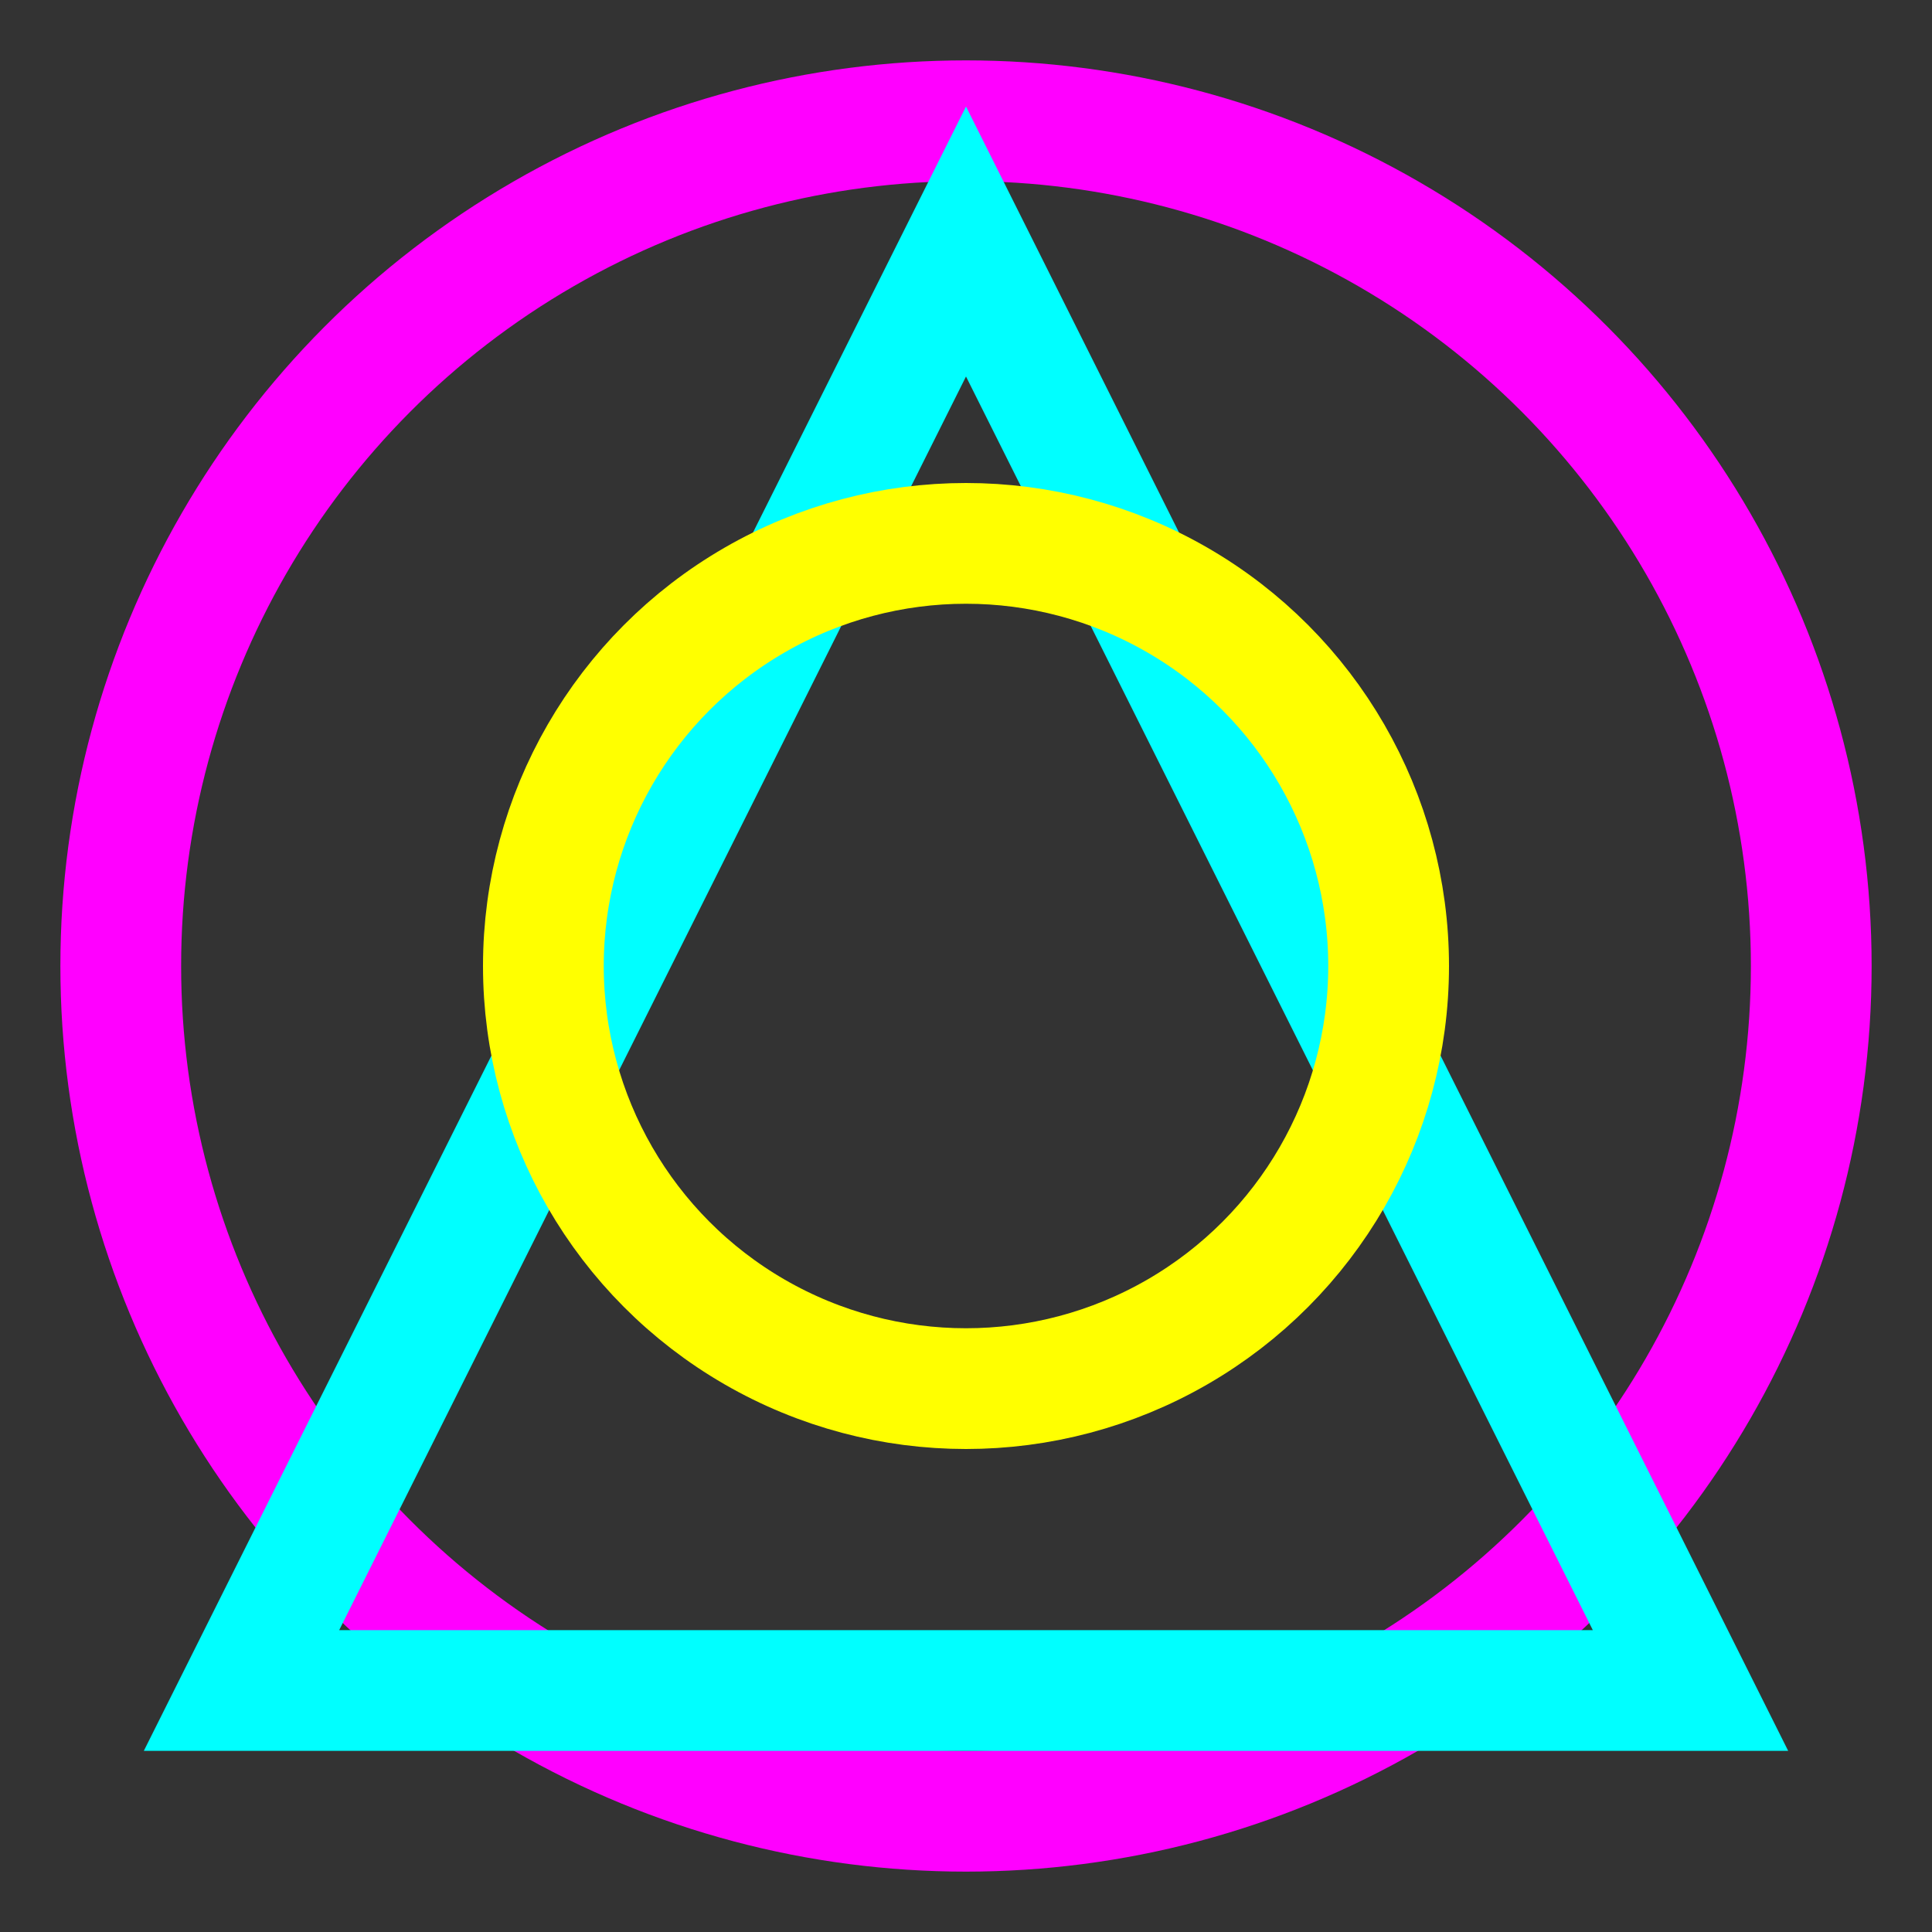 <svg xmlns="http://www.w3.org/2000/svg" width="64" height="64" viewBox="0 0 64 64">
  <rect x="0" y="0" width="64" height="64" fill="#333333" stroke="none"/>
  <circle cx="32" cy="32" r="28" stroke="#ff00ff" stroke-width="4" fill="none"/>
  <path d="M32 8 L56 56 L8 56 Z" fill="none" stroke="#00ffff" stroke-width="4"/>
  <circle cx="32" cy="32" r="14" stroke="#ffff00" stroke-width="4" fill="none"/>
</svg>